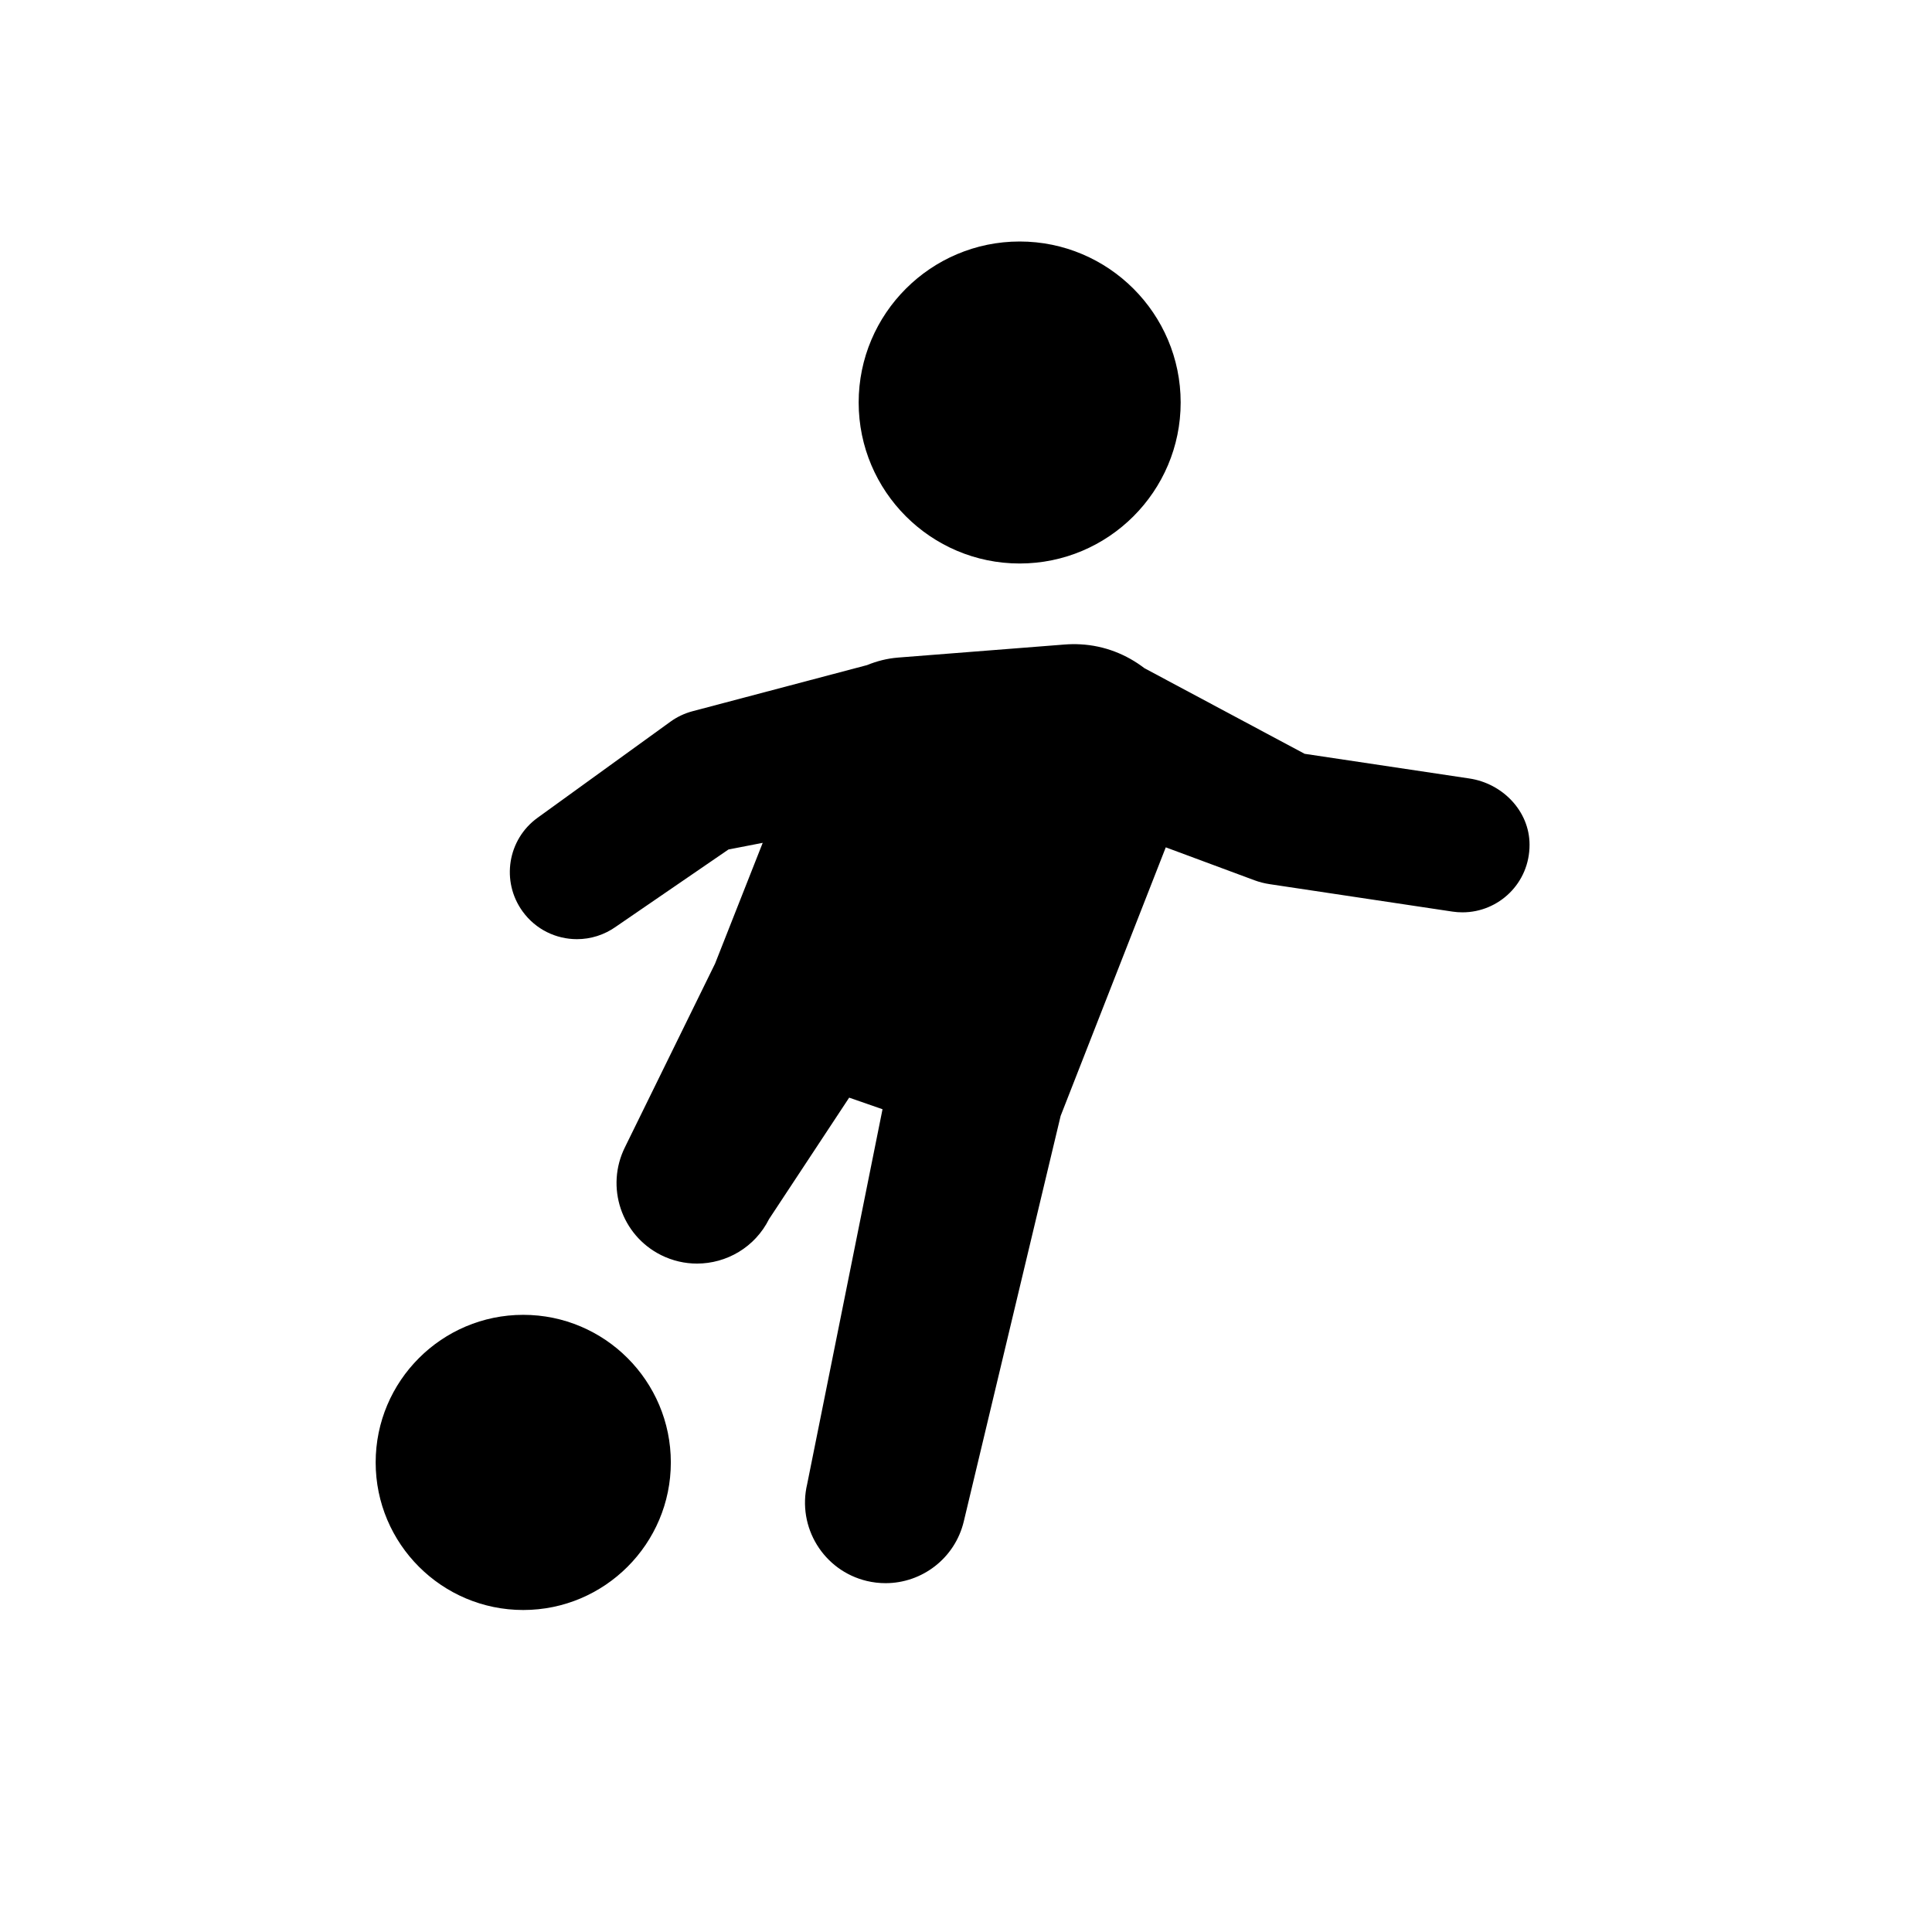 <svg xmlns="http://www.w3.org/2000/svg"  viewBox="0 0 72 72" width="64px" height="64px"><path d="M 38 9 C 34.691 9 32 11.691 32 15 C 32 18.309 34.691 21 38 21 C 41.309 21 44 18.309 44 15 C 44 11.691 41.309 9 38 9 z M 40.26 24.012 C 40.066 24.001 39.869 24.004 39.668 24.02 L 33.467 24.506 C 33.062 24.538 32.675 24.638 32.311 24.787 L 25.799 26.508 C 25.507 26.587 25.229 26.718 24.984 26.896 L 20.035 30.475 C 18.915 31.283 18.666 32.846 19.475 33.965 C 19.964 34.642 20.727 35 21.502 35 C 22.01 35 22.522 34.845 22.967 34.525 L 27.148 31.658 L 28.424 31.41 L 26.648 35.912 L 23.293 42.748 C 22.553 44.231 23.154 46.032 24.635 46.773 C 25.066 46.988 25.524 47.09 25.975 47.09 C 27.075 47.09 28.135 46.483 28.66 45.432 L 31.646 40.906 L 32.889 41.338 L 30.082 55.303 C 29.698 56.915 30.692 58.533 32.303 58.918 C 32.537 58.974 32.773 59 33.004 59 C 34.36 59 35.589 58.074 35.918 56.697 L 39.527 41.586 L 43.445 31.578 L 46.75 32.805 C 46.936 32.874 47.128 32.922 47.324 32.951 L 54.131 33.973 C 54.256 33.992 54.381 34 54.504 34 C 55.847 34 57.007 32.917 57.002 31.475 C 56.999 30.225 55.996 29.197 54.76 29.012 L 48.619 28.092 L 42.65 24.902 C 41.984 24.392 41.168 24.06 40.26 24.012 z M 19.5 49 C 16.466 49 14 51.466 14 54.5 C 14 57.534 16.466 60 19.5 60 C 22.534 60 25 57.534 25 54.5 C 25 51.466 22.534 49 19.5 49 z"/></svg>